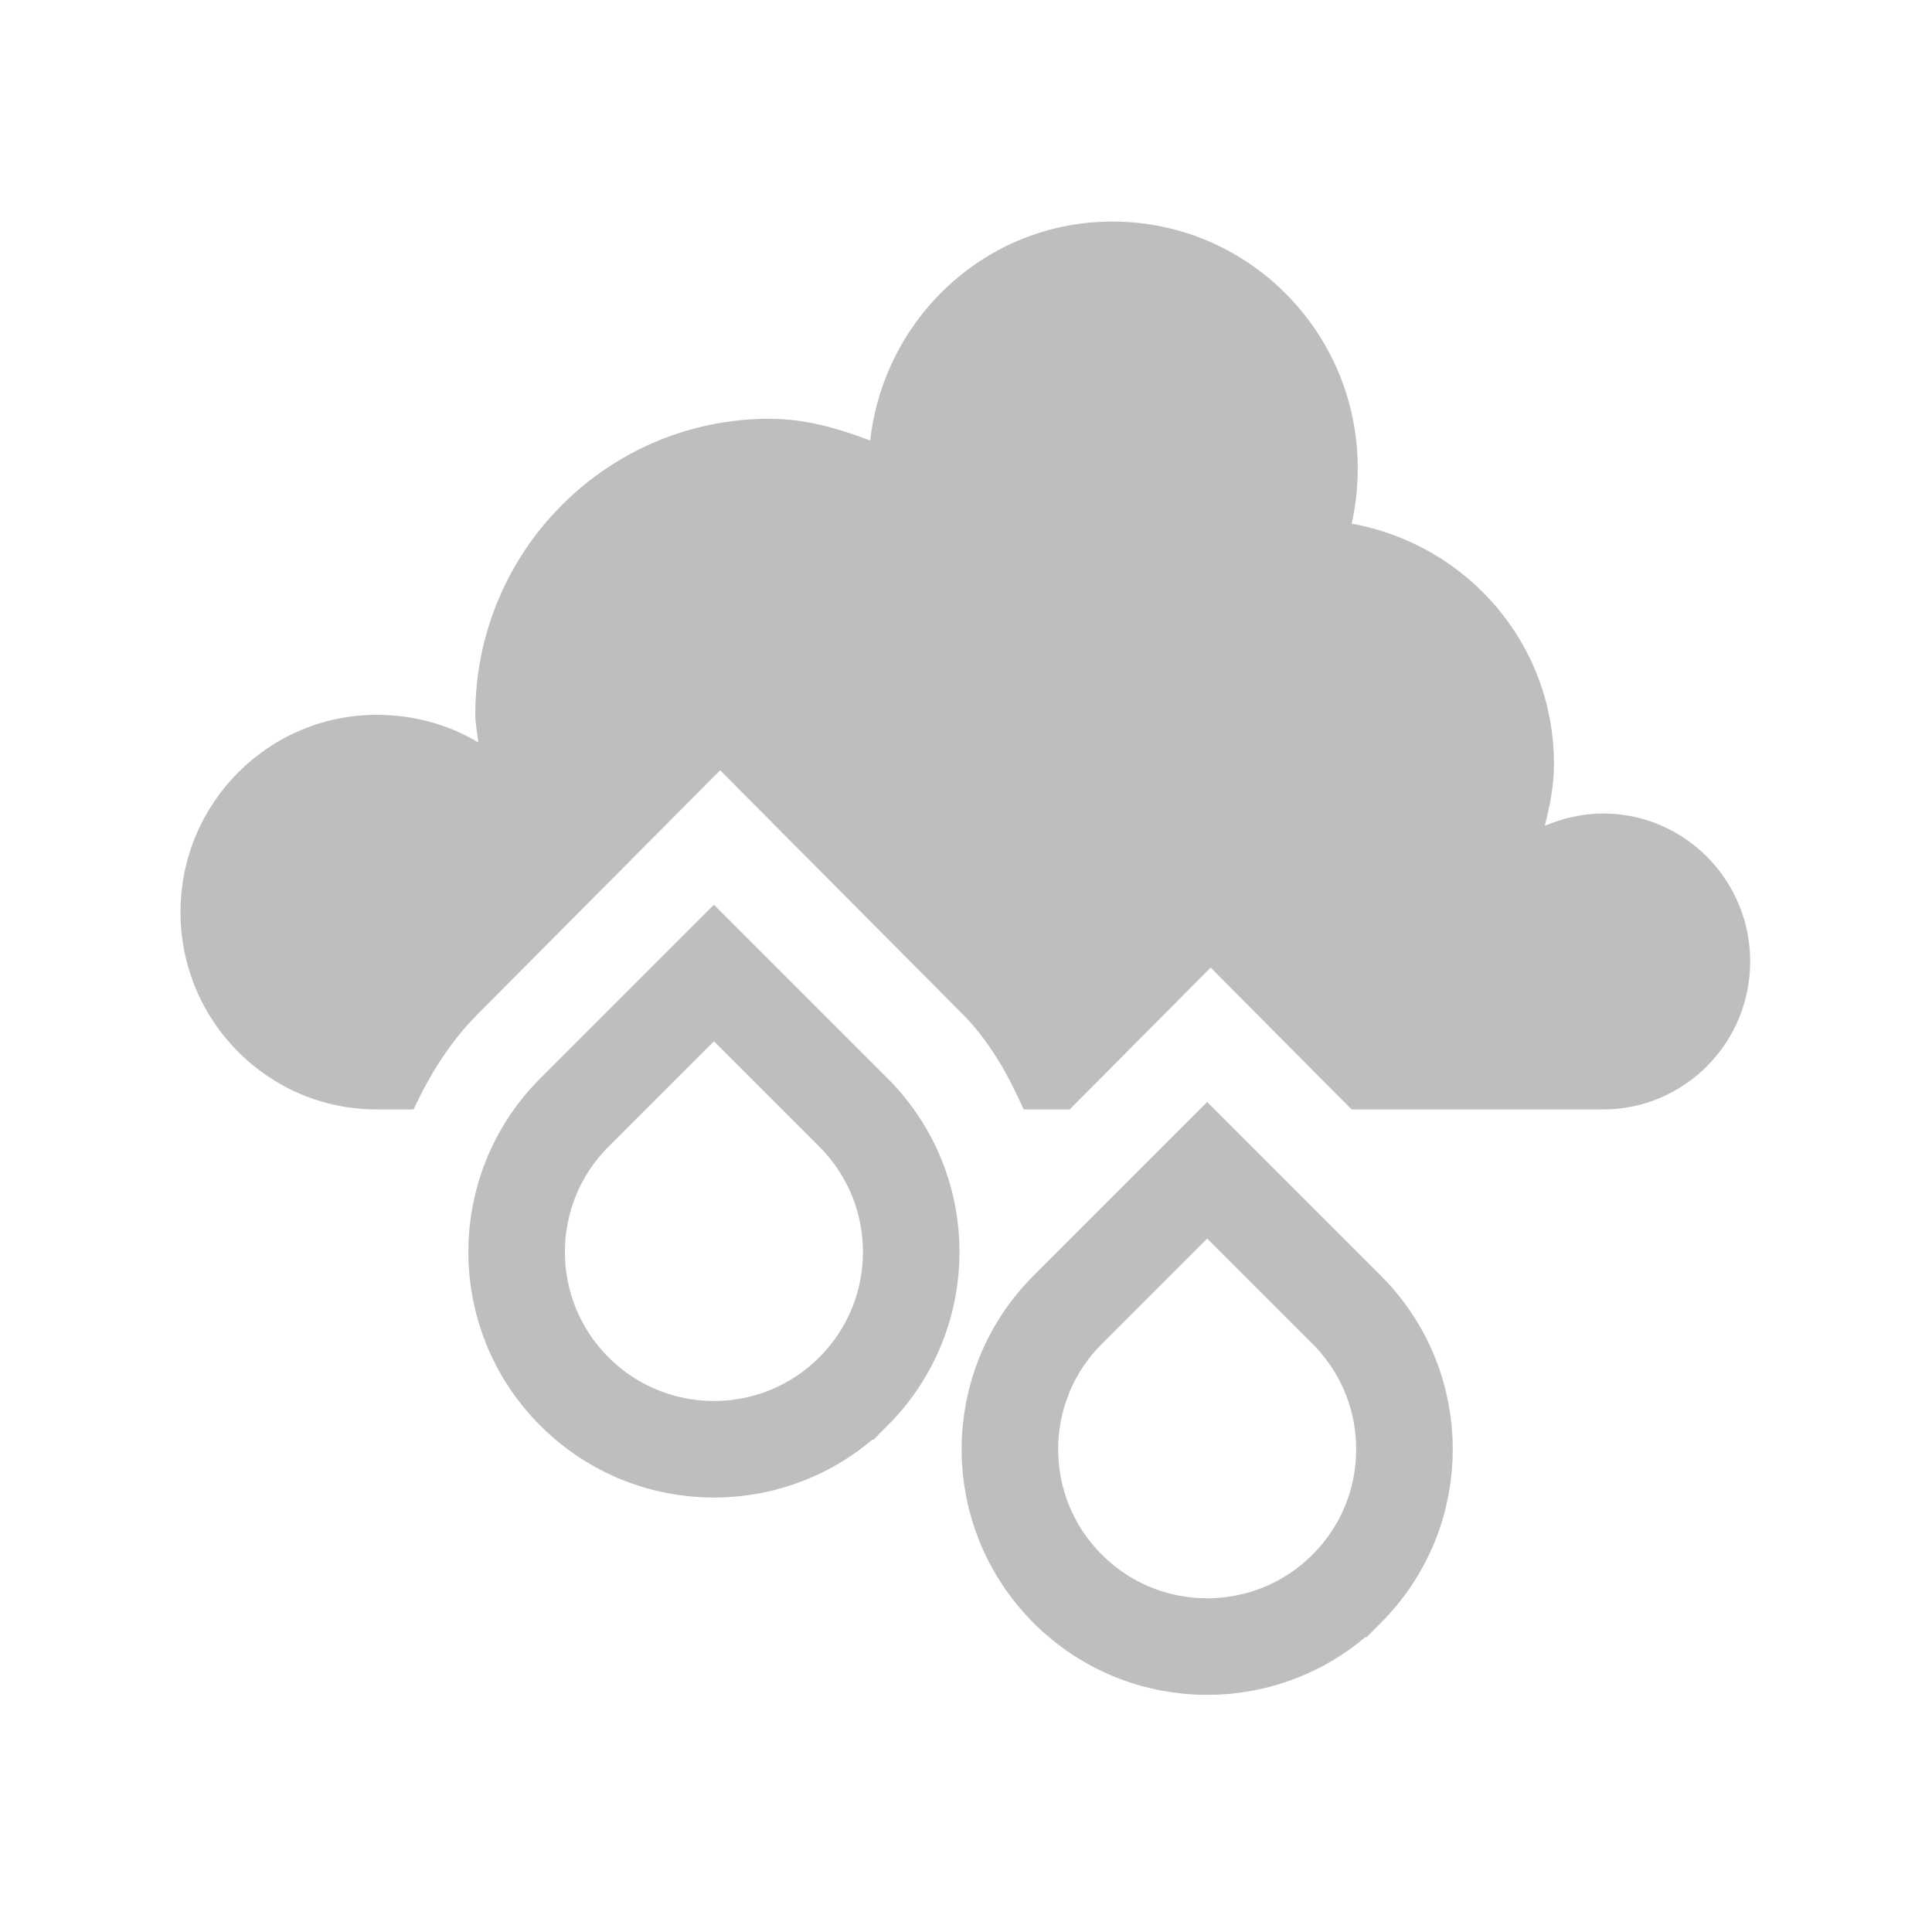 <?xml version="1.0" encoding="UTF-8" standalone="no"?>
<!-- Created with Inkscape (http://www.inkscape.org/) -->

<svg
   xmlns:dc="http://purl.org/dc/elements/1.1/"
   xmlns:cc="http://creativecommons.org/ns#"
   xmlns:rdf="http://www.w3.org/1999/02/22-rdf-syntax-ns#"
   xmlns:svg="http://www.w3.org/2000/svg"
   xmlns="http://www.w3.org/2000/svg"
   xmlns:sodipodi="http://sodipodi.sourceforge.net/DTD/sodipodi-0.dtd"
   xmlns:inkscape="http://www.inkscape.org/namespaces/inkscape"
   id="svg7384"
   height="16"
   width="16"
   version="1.1"
   inkscape:version="0.91 r13725"
   sodipodi:docname="weather-showers-scattered-symbolic.svg">
  <defs
     id="defs4729" />
  <sodipodi:namedview
     pagecolor="#ffffff"
     bordercolor="#666666"
     borderopacity="1"
     objecttolerance="10"
     gridtolerance="10"
     guidetolerance="10"
     inkscape:pageopacity="0"
     inkscape:pageshadow="2"
     inkscape:window-width="907"
     inkscape:window-height="742"
     id="namedview4727"
     showgrid="false"
     inkscape:zoom="14.75"
     inkscape:cx="10.235116"
     inkscape:cy="8"
     inkscape:window-x="0"
     inkscape:window-y="23"
     inkscape:window-maximized="0"
     inkscape:current-layer="layer9" />
  <title
     id="title9167">Gnome Symbolic Icon Theme</title>
  <g
     id="layer9"
     transform="matrix(0.817,0,0,0.817,-162.758,-225.291)">
    <path
       id="path5094-5-04-4-6"
       style="color:#000000;fill:#bebebe"
       d="m 210.49,278 c -1.277,0 -2.314,0.973 -2.455,2.219 -0.32,-0.12 -0.65,-0.22 -1.02,-0.22 -1.648,0 -2.983,1.343 -2.983,3 0,0.098 0.022,0.185 0.031,0.281 -0.3,-0.18 -0.65,-0.28 -1.03,-0.28 -1.098,0 -1.989,0.895 -1.989,2 0,1.105 0.89,2 1.989,2 h 0.373 c 0.165,-0.352 0.366,-0.681 0.653,-0.969 l 2.455,-2.469 2.455,2.469 c 0.283,0.285 0.465,0.62 0.622,0.969 h 0.466 l 1.429,-1.438 1.429,1.438 h 2.548 c 0.824,0 1.492,-0.672 1.492,-1.5 0,-0.828 -0.668,-1.5 -1.492,-1.5 -0.206,0 -0.412,0.049 -0.59,0.125 0.052,-0.202 0.093,-0.407 0.093,-0.625 0,-1.229 -0.888,-2.228 -2.051,-2.438 0.042,-0.181 0.062,-0.368 0.062,-0.562 0,-1.381 -1.113,-2.5 -2.486,-2.5 z"
       inkscape:connector-curvature="0" />
    <g
       id="g6227-3"
       transform="translate(54,-1.044)">
      <g
         id="g6027-1-4-6-5"
         transform="matrix(0.707,-0.707,0.707,0.707,-153.97,185.68)">
        <path
           id="path5927-5-0-8-7-0-1"
           style="color:#000000;fill:none;stroke:#bebebe;stroke-width:0.979;stroke-linecap:round;stroke-miterlimit:4;stroke-dasharray:none"
           d="m 143.29,292.12 c -1.105,0 -2,-0.895 -2,-2 0,-1.105 0.895,-2 2,-2 h 2 v 2 c 0,1.105 -0.895,2 -2,2 z"
           inkscape:connector-curvature="0" />
      </g>
    </g>
    <g
       id="g6227-7"
       transform="translate(59,0.956)">
      <g
         id="g6027-1-4-6-4"
         transform="matrix(0.707,-0.707,0.707,0.707,-153.97,185.68)">
        <path
           id="path5927-5-0-8-7-0-4"
           style="color:#000000;fill:none;stroke:#bebebe;stroke-width:0.979;stroke-linecap:round;stroke-miterlimit:4;stroke-dasharray:none"
           d="m 143.29,292.12 c -1.105,0 -2,-0.895 -2,-2 0,-1.105 0.895,-2 2,-2 h 2 v 2 c 0,1.105 -0.895,2 -2,2 z"
           inkscape:connector-curvature="0" />
      </g>
    </g>
  </g>
</svg>
